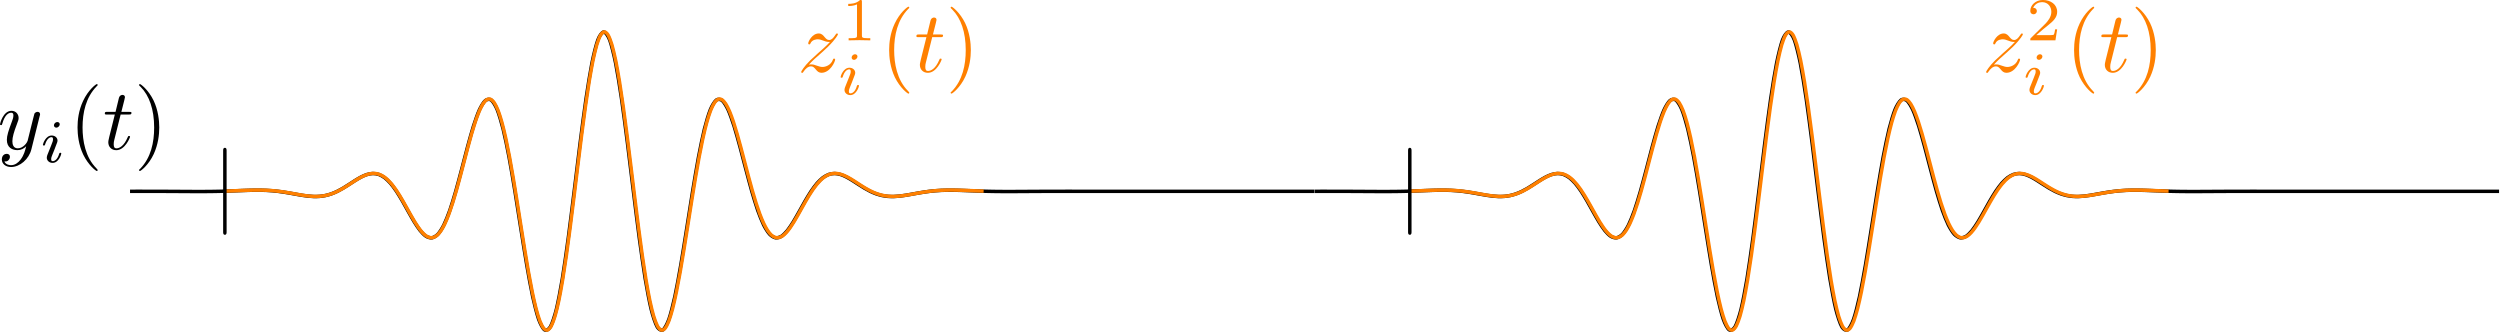 <?xml version="1.0" encoding="UTF-8" standalone="no"?>
<!-- Created with Inkscape (http://www.inkscape.org/) -->

<svg
   version="1.1"
   id="svg1"
   width="382.16"
   height="50.761"
   viewBox="0 0 382.16 50.761"
   sodipodi:docname="Signal_model_3.svg"
   inkscape:version="1.3.2 (091e20e, 2023-11-25, custom)"
   xmlns:inkscape="http://www.inkscape.org/namespaces/inkscape"
   xmlns:sodipodi="http://sodipodi.sourceforge.net/DTD/sodipodi-0.dtd"
   xmlns="http://www.w3.org/2000/svg"
   xmlns:svg="http://www.w3.org/2000/svg">
  <sodipodi:namedview
     id="namedview1"
     pagecolor="#ffffff"
     bordercolor="#999999"
     borderopacity="1"
     inkscape:showpageshadow="0"
     inkscape:pageopacity="0"
     inkscape:pagecheckerboard="0"
     inkscape:deskcolor="#d1d1d1"
     inkscape:zoom="0.92108105"
     inkscape:cx="191.07982"
     inkscape:cy="25.513499"
     inkscape:window-width="1280"
     inkscape:window-height="649"
     inkscape:window-x="1907"
     inkscape:window-y="1192"
     inkscape:window-maximized="1"
     inkscape:current-layer="svg1" />
  <defs
     id="defs1">
    <clipPath
       clipPathUnits="userSpaceOnUse"
       id="clipPath33">
      <path
         d="M 0,0 H 298.875 V 40.207 H 0 Z"
         transform="translate(2.4999999e-6)"
         id="path33" />
    </clipPath>
    <clipPath
       clipPathUnits="userSpaceOnUse"
       id="clipPath35">
      <path
         d="M 0,0 H 298.875 V 40.207 H 0 Z"
         transform="translate(2.4999999e-6)"
         id="path35" />
    </clipPath>
    <clipPath
       clipPathUnits="userSpaceOnUse"
       id="clipPath37">
      <path
         d="M 0,0 H 298.875 V 40.207 H 0 Z"
         transform="translate(2.4999999e-6)"
         id="path37" />
    </clipPath>
    <clipPath
       clipPathUnits="userSpaceOnUse"
       id="clipPath39">
      <path
         d="M 0,0 H 298.875 V 40.207 H 0 Z"
         transform="translate(2.4999999e-6)"
         id="path39" />
    </clipPath>
    <clipPath
       clipPathUnits="userSpaceOnUse"
       id="clipPath46">
      <path
         d="M 0,0 H 298.875 V 40.207 H 0 Z"
         transform="matrix(1,0,0,-1,-103.671,31.966)"
         id="path46" />
    </clipPath>
    <clipPath
       clipPathUnits="userSpaceOnUse"
       id="clipPath53">
      <path
         d="M 0,0 H 298.875 V 40.207 H 0 Z"
         transform="matrix(1,0,0,-1,-239.522,31.966)"
         id="path53" />
    </clipPath>
    <clipPath
       clipPathUnits="userSpaceOnUse"
       id="clipPath59">
      <path
         d="M 0,0 H 298.875 V 40.207 H 0 Z"
         transform="matrix(1,0,0,-1,-11.962,23.095)"
         id="path59" />
    </clipPath>
    <clipPath
       clipPathUnits="userSpaceOnUse"
       id="clipPath61">
      <path
         d="M 0,0 H 298.875 V 40.207 H 0 Z"
         transform="matrix(1,0,0,-1,-36.655,15.785)"
         id="path61" />
    </clipPath>
    <clipPath
       clipPathUnits="userSpaceOnUse"
       id="clipPath63">
      <path
         d="M 0,0 H 298.875 V 40.207 H 0 Z"
         transform="matrix(1,0,0,-1,-172.505,15.785)"
         id="path63" />
    </clipPath>
  </defs>
  <g
     id="g31"
     transform="translate(-889.546,-2.8160803e-4)">
    <path
       id="path32"
       d="m 27.17,18.278 c 0,0 0.491,3.5e-4 0.679,4.3e-4 0.188,7e-5 0.491,1.7e-4 0.679,1.7e-4 0.189,0 0.491,-1.3e-4 0.679,-2.8e-4 0.188,-1.5e-4 0.491,-5.5e-4 0.679,-9e-4 0.188,-3.5e-4 0.491,-0.001 0.679,-0.002 0.188,-5.8e-4 0.491,-0.002 0.679,-0.003 0.189,-8.2e-4 0.491,-0.002 0.679,-0.003 0.188,-0.001 0.491,-0.003 0.679,-0.004 0.189,-0.001 0.491,-0.003 0.679,-0.004 0.189,-0.001 0.491,-0.003 0.679,-0.004 0.188,-9.6e-4 0.491,-0.002 0.679,-0.003 0.189,-4.9e-4 0.491,-9.4e-4 0.679,-6.7e-4 0.188,2.7e-4 0.491,0.001 0.679,0.003 0.188,0.001 0.491,0.004 0.679,0.007 0.188,0.003 0.491,0.008 0.679,0.012 0.188,0.004 0.491,0.012 0.679,0.018 0.188,0.006 0.491,0.016 0.679,0.023 0.188,0.007 0.491,0.019 0.679,0.026 0.188,0.007 0.491,0.02 0.679,0.026 0.188,0.007 0.491,0.018 0.679,0.023 0.188,0.005 0.491,0.012 0.679,0.014 0.188,0.002 0.491,0.003 0.679,3.5e-4 0.188,-0.003 0.491,-0.01 0.679,-0.019 0.188,-0.009 0.491,-0.027 0.679,-0.043 0.188,-0.015 0.491,-0.046 0.679,-0.069 0.188,-0.023 0.491,-0.065 0.679,-0.094 0.188,-0.029 0.491,-0.08 0.679,-0.113 0.188,-0.033 0.491,-0.09 0.679,-0.123 0.189,-0.034 0.491,-0.089 0.679,-0.118 0.188,-0.03 0.491,-0.075 0.679,-0.095 0.188,-0.02 0.491,-0.046 0.679,-0.051 0.188,-0.005 0.491,-8.1e-4 0.679,0.015 0.188,0.016 0.491,0.058 0.679,0.098 0.188,0.04 0.491,0.126 0.679,0.193 0.188,0.067 0.491,0.197 0.679,0.288 0.188,0.091 0.491,0.26 0.679,0.371 0.188,0.111 0.491,0.306 0.679,0.427 0.188,0.12 0.491,0.324 0.679,0.44 0.188,0.116 0.491,0.302 0.679,0.397 0.188,0.096 0.491,0.235 0.679,0.292 0.188,0.057 0.491,0.118 0.679,0.119 0.188,0.002 0.491,-0.039 0.679,-0.106 0.188,-0.067 0.491,-0.231 0.679,-0.374 0.188,-0.143 0.491,-0.436 0.679,-0.654 0.188,-0.217 0.491,-0.632 0.679,-0.913 0.188,-0.281 0.491,-0.789 0.679,-1.111 0.188,-0.322 0.491,-0.88 0.679,-1.212 0.188,-0.332 0.491,-0.878 0.679,-1.18 0.188,-0.302 0.491,-0.767 0.679,-0.996 0.188,-0.229 0.491,-0.541 0.679,-0.656 0.189,-0.115 0.491,-0.206 0.679,-0.172 0.188,0.034 0.491,0.213 0.679,0.417 0.188,0.204 0.491,0.678 0.679,1.056 0.188,0.378 0.491,1.136 0.679,1.671 0.188,0.535 0.491,1.532 0.679,2.183 0.189,0.651 0.491,1.804 0.679,2.512 0.188,0.708 0.491,1.903 0.679,2.593 0.188,0.69 0.491,1.793 0.679,2.382 0.189,0.589 0.491,1.456 0.679,1.862 0.189,0.406 0.491,0.909 0.679,1.064 0.188,0.155 0.491,0.194 0.679,0.05 0.189,-0.144 0.491,-0.629 0.679,-1.088 0.188,-0.459 0.491,-1.466 0.679,-2.22 0.189,-0.754 0.491,-2.223 0.679,-3.215 0.188,-0.993 0.491,-2.799 0.679,-3.94 0.188,-1.142 0.491,-3.112 0.679,-4.288 0.188,-1.175 0.491,-3.103 0.679,-4.184 0.188,-1.081 0.491,-2.747 0.679,-3.606 0.188,-0.859 0.491,-2.059 0.679,-2.587 0.188,-0.528 0.491,-1.099 0.679,-1.217 0.188,-0.118 0.491,0.04 0.679,0.369 0.188,0.328 0.491,1.237 0.679,1.997 0.188,0.761 0.491,2.356 0.679,3.486 0.188,1.13 0.491,3.268 0.679,4.659 0.188,1.391 0.491,3.858 0.679,5.37 0.188,1.511 0.491,4.051 0.679,5.523 0.189,1.472 0.491,3.813 0.679,5.086 0.188,1.274 0.491,3.159 0.679,4.095 0.189,0.937 0.491,2.161 0.679,2.657 0.188,0.496 0.491,0.915 0.679,0.915 0.189,0 0.491,-0.419 0.679,-0.915 0.189,-0.496 0.491,-1.72 0.679,-2.657 0.188,-0.937 0.491,-2.821 0.679,-4.095 0.188,-1.274 0.491,-3.614 0.679,-5.086 0.188,-1.472 0.491,-4.011 0.679,-5.523 0.188,-1.511 0.491,-3.978 0.679,-5.37 0.188,-1.391 0.491,-3.529 0.679,-4.659 0.188,-1.13 0.491,-2.725 0.679,-3.486 0.188,-0.761 0.491,-1.669 0.679,-1.997 0.188,-0.328 0.491,-0.486 0.679,-0.369 0.188,0.118 0.491,0.689 0.679,1.217 0.188,0.528 0.491,1.727 0.679,2.587 0.188,0.859 0.491,2.525 0.679,3.606 0.188,1.081 0.491,3.009 0.679,4.184 0.188,1.175 0.491,3.146 0.679,4.288 0.188,1.142 0.491,2.947 0.679,3.94 0.188,0.993 0.491,2.461 0.679,3.215 0.188,0.754 0.491,1.761 0.679,2.22 0.189,0.459 0.491,0.944 0.679,1.088 0.188,0.144 0.491,0.104 0.679,-0.05 0.188,-0.155 0.491,-0.658 0.679,-1.064 0.188,-0.406 0.491,-1.273 0.679,-1.862 0.188,-0.589 0.491,-1.691 0.679,-2.382 0.189,-0.69 0.491,-1.885 0.679,-2.593 0.188,-0.708 0.491,-1.861 0.679,-2.512 0.188,-0.651 0.491,-1.648 0.679,-2.183 0.189,-0.535 0.491,-1.293 0.679,-1.671 0.188,-0.378 0.491,-0.851 0.679,-1.056 0.188,-0.204 0.491,-0.383 0.679,-0.417 0.188,-0.034 0.491,0.057 0.679,0.172 0.188,0.115 0.491,0.427 0.679,0.656 0.189,0.229 0.491,0.694 0.679,0.996 0.188,0.302 0.491,0.849 0.679,1.18 0.188,0.332 0.491,0.89 0.679,1.212 0.188,0.322 0.491,0.83 0.679,1.111 0.188,0.281 0.491,0.695 0.679,0.913 0.188,0.217 0.491,0.511 0.679,0.654 0.188,0.143 0.491,0.307 0.679,0.374 0.188,0.067 0.491,0.108 0.679,0.106 0.189,-0.002 0.491,-0.062 0.679,-0.119 0.188,-0.057 0.491,-0.196 0.679,-0.292 0.188,-0.096 0.491,-0.281 0.679,-0.397 0.188,-0.116 0.491,-0.319 0.679,-0.44 0.188,-0.12 0.491,-0.316 0.679,-0.427 0.188,-0.111 0.491,-0.28 0.679,-0.371 0.188,-0.091 0.491,-0.221 0.679,-0.288 0.188,-0.067 0.491,-0.152 0.679,-0.193 0.188,-0.04 0.491,-0.083 0.679,-0.098 0.189,-0.016 0.491,-0.02 0.679,-0.015 0.189,0.005 0.491,0.03 0.679,0.051 0.188,0.02 0.491,0.065 0.679,0.095 0.189,0.03 0.491,0.085 0.679,0.118 0.188,0.034 0.491,0.09 0.679,0.123 0.189,0.033 0.491,0.085 0.679,0.113 0.188,0.029 0.491,0.071 0.679,0.094 0.188,0.022 0.491,0.053 0.679,0.069 0.188,0.015 0.491,0.034 0.679,0.043 0.188,0.009 0.491,0.016 0.679,0.019 0.188,0.003 0.491,0.002 0.679,-3.5e-4 0.188,-0.002 0.491,-0.009 0.679,-0.014 0.188,-0.005 0.491,-0.016 0.679,-0.023 0.188,-0.007 0.491,-0.019 0.679,-0.026 0.188,-0.007 0.491,-0.019 0.679,-0.026 0.188,-0.007 0.491,-0.017 0.679,-0.023 0.188,-0.006 0.491,-0.014 0.679,-0.018 0.188,-0.004 0.491,-0.01 0.679,-0.012 0.188,-0.003 0.491,-0.006 0.679,-0.007 0.188,-0.001 0.491,-0.002 0.679,-0.003 0.189,-2.7e-4 0.491,1.8e-4 0.679,6.7e-4 0.188,4.9e-4 0.491,0.002 0.679,0.003 0.189,9.6e-4 0.491,0.003 0.679,0.004 0.189,0.001 0.491,0.003 0.679,0.004 0.188,0.001 0.491,0.003 0.679,0.004 0.188,10e-4 0.491,0.003 0.679,0.003 0.189,8.2e-4 0.491,0.002 0.679,0.003 0.188,5.6e-4 0.491,0.001 0.679,0.002 0.188,3.5e-4 0.491,7.5e-4 0.679,9e-4 0.188,1.5e-4 0.491,2.8e-4 0.679,2.8e-4 0.188,0 0.491,-10e-5 0.679,-1.7e-4 0.189,-8e-5 0.491,-3.1e-4 0.679,-4.3e-4 0.188,-1.2e-4 0.491,-4.1e-4 0.679,-5.5e-4 0.188,-1.4e-4 0.491,-4.1e-4 0.679,-5.5e-4 0.188,-1.4e-4 0.491,-3.8e-4 0.679,-5e-4 0.188,-1.2e-4 0.491,-3.1e-4 0.679,-3.8e-4 0.188,-8e-5 0.491,-2e-4 0.679,-2.6e-4 0.188,-6e-5 0.491,-1.5e-4 0.679,-1.9e-4 0.188,-3e-5 0.491,-7e-5 0.679,-7e-5 0.188,0 0.491,-3e-5 0.679,-3e-5 0.188,0 0.491,3e-5 0.679,3e-5 0.188,0 0.491,4e-5 0.679,4e-5 0.188,0 0.491,5e-5 0.679,5e-5 0.188,0 0.491,6e-5 0.679,6e-5 0.188,0 0.491,5e-5 0.679,5e-5 0.188,0 0.491,3e-5 0.679,3e-5 0.188,0 0.491,3e-5 0.679,3e-5 0.188,0 0.491,0 0.679,0 0.188,0 0.491,10e-6 0.679,10e-6 0.188,0 0.491,0 0.679,0 0.188,0 0.491,0 0.679,0 0.189,0 0.491,-10e-6 0.679,-10e-6 0.188,0 0.491,0 0.679,0 0.189,0 0.491,0 0.679,0 0.188,0 0.491,0 0.679,0 0.188,0 0.491,0 0.679,0 0.188,0 0.491,0 0.679,0 0.188,0 0.491,0 0.679,0 0.188,0 0.491,0 0.679,0 0.188,0 0.491,0 0.679,0 0.188,0 0.491,0 0.679,0 0.188,0 0.491,0 0.679,0 0.188,0 0.491,0 0.679,0 0.188,0 0.491,0 0.679,0 0.188,0 0.491,0 0.679,0 0.188,0 0.491,0 0.679,0 0.188,0 0.491,0 0.679,0 0.188,0 0.491,0 0.679,0 0.189,0 0.491,0 0.679,0 0.188,0 0.491,0 0.679,0 0.189,0 0.491,0 0.679,0 0.188,0 0.679,0 0.679,0"
       style="fill:none;stroke:#000000;stroke-width:0.399;stroke-linecap:butt;stroke-linejoin:miter;stroke-miterlimit:10;stroke-dasharray:none;stroke-opacity:1"
       transform="matrix(1.333,0,0,-1.333,873.205,53.609)"
       clip-path="url(#clipPath33)" />
    <path
       id="path34"
       d="m 163.023,18.278 c 0,0 0.491,3.5e-4 0.679,4.3e-4 0.189,7e-5 0.491,1.7e-4 0.679,1.7e-4 0.188,0 0.491,-1.3e-4 0.679,-2.8e-4 0.188,-1.5e-4 0.491,-5.5e-4 0.679,-9e-4 0.188,-3.5e-4 0.491,-0.001 0.679,-0.002 0.188,-5.8e-4 0.491,-0.002 0.679,-0.003 0.188,-8.2e-4 0.491,-0.002 0.679,-0.003 0.189,-0.001 0.491,-0.003 0.679,-0.004 0.188,-0.001 0.491,-0.003 0.679,-0.004 0.188,-0.001 0.491,-0.003 0.679,-0.004 0.188,-9.6e-4 0.491,-0.002 0.679,-0.003 0.188,-4.9e-4 0.491,-9.4e-4 0.679,-6.7e-4 0.188,2.7e-4 0.491,0.001 0.679,0.003 0.188,0.001 0.491,0.004 0.679,0.007 0.188,0.003 0.491,0.008 0.679,0.012 0.188,0.004 0.491,0.012 0.679,0.018 0.188,0.006 0.491,0.016 0.679,0.023 0.188,0.007 0.491,0.019 0.679,0.026 0.188,0.007 0.491,0.02 0.679,0.026 0.188,0.007 0.491,0.018 0.679,0.023 0.188,0.005 0.491,0.012 0.679,0.014 0.188,0.002 0.491,0.003 0.679,3.5e-4 0.188,-0.003 0.491,-0.01 0.679,-0.019 0.188,-0.009 0.491,-0.027 0.679,-0.043 0.188,-0.015 0.491,-0.046 0.679,-0.069 0.188,-0.023 0.491,-0.065 0.679,-0.094 0.188,-0.029 0.491,-0.08 0.679,-0.113 0.188,-0.033 0.491,-0.09 0.679,-0.123 0.188,-0.034 0.491,-0.089 0.679,-0.118 0.188,-0.03 0.491,-0.075 0.679,-0.095 0.188,-0.02 0.491,-0.046 0.679,-0.051 0.188,-0.005 0.491,-8.1e-4 0.679,0.015 0.188,0.016 0.491,0.058 0.679,0.098 0.188,0.04 0.491,0.126 0.679,0.193 0.188,0.067 0.491,0.197 0.679,0.288 0.188,0.091 0.491,0.26 0.679,0.371 0.188,0.111 0.491,0.306 0.679,0.427 0.188,0.12 0.491,0.324 0.679,0.44 0.188,0.116 0.491,0.302 0.679,0.397 0.188,0.096 0.491,0.235 0.679,0.292 0.188,0.057 0.491,0.118 0.679,0.119 0.188,0.002 0.491,-0.039 0.679,-0.106 0.188,-0.067 0.491,-0.231 0.679,-0.374 0.188,-0.143 0.491,-0.436 0.679,-0.654 0.189,-0.217 0.491,-0.632 0.679,-0.913 0.188,-0.281 0.491,-0.789 0.679,-1.111 0.188,-0.322 0.491,-0.88 0.679,-1.212 0.188,-0.332 0.491,-0.878 0.679,-1.18 0.189,-0.302 0.491,-0.767 0.679,-0.996 0.188,-0.229 0.491,-0.541 0.679,-0.656 0.189,-0.115 0.491,-0.206 0.679,-0.172 0.189,0.034 0.491,0.213 0.679,0.417 0.188,0.204 0.491,0.678 0.679,1.056 0.189,0.378 0.491,1.136 0.679,1.671 0.188,0.535 0.491,1.532 0.679,2.183 0.188,0.651 0.491,1.804 0.679,2.512 0.188,0.708 0.491,1.903 0.679,2.593 0.188,0.69 0.491,1.793 0.679,2.382 0.188,0.589 0.491,1.456 0.679,1.862 0.188,0.406 0.491,0.909 0.679,1.064 0.188,0.155 0.491,0.194 0.679,0.05 0.188,-0.144 0.491,-0.629 0.679,-1.088 0.188,-0.459 0.491,-1.466 0.679,-2.22 0.188,-0.754 0.491,-2.223 0.679,-3.215 0.188,-0.993 0.491,-2.799 0.679,-3.94 0.188,-1.142 0.491,-3.112 0.679,-4.288 0.188,-1.175 0.491,-3.103 0.679,-4.184 0.188,-1.081 0.491,-2.747 0.679,-3.606 0.188,-0.859 0.491,-2.059 0.679,-2.587 0.188,-0.528 0.491,-1.099 0.679,-1.217 0.189,-0.118 0.491,0.04 0.679,0.369 0.188,0.328 0.491,1.237 0.679,1.997 0.188,0.761 0.491,2.356 0.679,3.486 0.188,1.13 0.491,3.268 0.679,4.659 0.188,1.391 0.491,3.858 0.679,5.37 0.188,1.511 0.491,4.051 0.679,5.523 0.188,1.472 0.491,3.813 0.679,5.086 0.188,1.274 0.491,3.159 0.679,4.095 0.188,0.937 0.491,2.161 0.679,2.657 0.188,0.496 0.491,0.915 0.679,0.915 0.188,0 0.491,-0.419 0.679,-0.915 0.188,-0.496 0.491,-1.72 0.679,-2.657 0.188,-0.937 0.491,-2.821 0.679,-4.095 0.189,-1.274 0.491,-3.614 0.679,-5.086 0.188,-1.472 0.491,-4.011 0.679,-5.523 0.188,-1.511 0.491,-3.978 0.679,-5.37 0.188,-1.391 0.491,-3.529 0.679,-4.659 0.188,-1.13 0.491,-2.725 0.679,-3.486 0.188,-0.761 0.491,-1.669 0.679,-1.997 0.188,-0.328 0.491,-0.486 0.679,-0.369 0.188,0.118 0.491,0.689 0.679,1.217 0.188,0.528 0.491,1.727 0.679,2.587 0.189,0.859 0.491,2.525 0.679,3.606 0.188,1.081 0.491,3.009 0.679,4.184 0.188,1.175 0.491,3.146 0.679,4.288 0.188,1.142 0.491,2.947 0.679,3.94 0.188,0.993 0.491,2.461 0.679,3.215 0.189,0.754 0.491,1.761 0.679,2.22 0.188,0.459 0.491,0.944 0.679,1.088 0.189,0.144 0.491,0.104 0.679,-0.05 0.189,-0.155 0.491,-0.658 0.679,-1.064 0.189,-0.406 0.491,-1.273 0.679,-1.862 0.188,-0.589 0.491,-1.691 0.679,-2.382 0.189,-0.69 0.491,-1.885 0.679,-2.593 0.188,-0.708 0.491,-1.861 0.679,-2.512 0.188,-0.651 0.491,-1.648 0.679,-2.183 0.188,-0.535 0.491,-1.293 0.679,-1.671 0.188,-0.378 0.491,-0.851 0.679,-1.056 0.189,-0.204 0.491,-0.383 0.679,-0.417 0.188,-0.034 0.491,0.057 0.679,0.172 0.188,0.115 0.491,0.427 0.679,0.656 0.188,0.229 0.491,0.694 0.679,0.996 0.188,0.302 0.491,0.849 0.679,1.18 0.188,0.332 0.491,0.89 0.679,1.212 0.188,0.322 0.491,0.83 0.679,1.111 0.188,0.281 0.491,0.695 0.679,0.913 0.188,0.217 0.491,0.511 0.679,0.654 0.188,0.143 0.491,0.307 0.679,0.374 0.189,0.067 0.491,0.108 0.679,0.106 0.188,-0.002 0.491,-0.062 0.679,-0.119 0.189,-0.057 0.491,-0.196 0.679,-0.292 0.188,-0.096 0.491,-0.281 0.679,-0.397 0.189,-0.116 0.491,-0.319 0.679,-0.44 0.188,-0.12 0.491,-0.316 0.679,-0.427 0.188,-0.111 0.491,-0.28 0.679,-0.371 0.188,-0.091 0.491,-0.221 0.679,-0.288 0.188,-0.067 0.491,-0.152 0.679,-0.193 0.188,-0.04 0.491,-0.083 0.679,-0.098 0.188,-0.016 0.491,-0.02 0.679,-0.015 0.188,0.005 0.491,0.03 0.679,0.051 0.188,0.02 0.491,0.065 0.679,0.095 0.188,0.03 0.491,0.085 0.679,0.118 0.188,0.034 0.491,0.09 0.679,0.123 0.188,0.033 0.491,0.085 0.679,0.113 0.188,0.029 0.491,0.071 0.679,0.094 0.188,0.022 0.491,0.053 0.679,0.069 0.188,0.015 0.491,0.034 0.679,0.043 0.188,0.009 0.491,0.016 0.679,0.019 0.188,0.003 0.491,0.002 0.679,-3.5e-4 0.188,-0.002 0.491,-0.009 0.679,-0.014 0.189,-0.005 0.491,-0.016 0.679,-0.023 0.188,-0.007 0.491,-0.019 0.679,-0.026 0.188,-0.007 0.491,-0.019 0.679,-0.026 0.188,-0.007 0.491,-0.017 0.679,-0.023 0.188,-0.006 0.491,-0.014 0.679,-0.018 0.189,-0.004 0.491,-0.01 0.679,-0.012 0.188,-0.003 0.491,-0.006 0.679,-0.007 0.188,-0.001 0.491,-0.002 0.679,-0.003 0.189,-2.7e-4 0.491,1.8e-4 0.679,6.7e-4 0.188,4.9e-4 0.491,0.002 0.679,0.003 0.188,9.6e-4 0.491,0.003 0.679,0.004 0.189,0.001 0.491,0.003 0.679,0.004 0.188,0.001 0.491,0.003 0.679,0.004 0.189,10e-4 0.491,0.003 0.679,0.003 0.188,8.2e-4 0.491,0.002 0.679,0.003 0.188,5.6e-4 0.491,0.001 0.679,0.002 0.188,3.5e-4 0.491,7.5e-4 0.679,9e-4 0.188,1.5e-4 0.491,2.8e-4 0.679,2.8e-4 0.188,0 0.491,-10e-5 0.679,-1.7e-4 0.188,-8e-5 0.491,-3.1e-4 0.679,-4.3e-4 0.188,-1.2e-4 0.491,-4.1e-4 0.679,-5.5e-4 0.189,-1.4e-4 0.491,-4.1e-4 0.679,-5.5e-4 0.188,-1.4e-4 0.491,-3.8e-4 0.679,-5e-4 0.188,-1.2e-4 0.491,-3.1e-4 0.679,-3.8e-4 0.188,-8e-5 0.491,-2e-4 0.679,-2.6e-4 0.188,-6e-5 0.491,-1.5e-4 0.679,-1.9e-4 0.188,-3e-5 0.491,-7e-5 0.679,-7e-5 0.188,0 0.491,-3e-5 0.679,-3e-5 0.189,0 0.491,3e-5 0.679,3e-5 0.188,0 0.491,4e-5 0.679,4e-5 0.189,0 0.491,5e-5 0.679,5e-5 0.189,0 0.491,6e-5 0.679,6e-5 0.188,0 0.491,5e-5 0.679,5e-5 0.189,0 0.491,3e-5 0.679,3e-5 0.188,0 0.491,3e-5 0.679,3e-5 0.188,0 0.491,0 0.679,0 0.188,0 0.491,10e-6 0.679,10e-6 0.188,0 0.491,0 0.679,0 0.188,0 0.491,0 0.679,0 0.188,0 0.491,-10e-6 0.679,-10e-6 0.188,0 0.491,0 0.679,0 0.188,0 0.491,0 0.679,0 0.188,0 0.491,0 0.679,0 0.188,0 0.491,0 0.679,0 0.188,0 0.491,0 0.679,0 0.188,0 0.491,0 0.679,0 0.188,0 0.491,0 0.679,0 0.188,0 0.491,0 0.679,0 0.189,0 0.491,0 0.679,0 0.188,0 0.491,0 0.679,0 0.189,0 0.491,0 0.679,0 0.188,0 0.491,0 0.679,0 0.188,0 0.491,0 0.679,0 0.189,0 0.491,0 0.679,0 0.188,0 0.491,0 0.679,0 0.188,0 0.491,0 0.679,0 0.189,0 0.491,0 0.679,0 0.188,0 0.491,0 0.679,0 0.188,0 0.491,0 0.679,0 0.188,0 0.679,0 0.679,0"
       style="fill:none;stroke:#000000;stroke-width:0.399;stroke-linecap:butt;stroke-linejoin:miter;stroke-miterlimit:10;stroke-dasharray:none;stroke-opacity:1"
       transform="matrix(1.333,0,0,-1.333,873.205,53.609)"
       clip-path="url(#clipPath35)" />
    <g
       id="g39"
       aria-label="z&#10;1&#10;i&#10;(t)"
       transform="matrix(1.333,0,0,1.333,1011.433,10.988)"
       clip-path="url(#clipPath46)"
       style="display:inline"
       inkscape:label="z1">
      <path
         id="path40"
         d="M 1.324,-0.832 C 1.863,-1.406 2.156,-1.652 2.508,-1.957 c 0,-0.012 0.621,-0.539 0.984,-0.902 0.938,-0.926 1.16,-1.406 1.16,-1.441 0,-0.105 -0.094,-0.105 -0.105,-0.105 -0.07,0 -0.105,0.023 -0.152,0.117 -0.305,0.469 -0.504,0.633 -0.75,0.633 -0.234,0 -0.352,-0.152 -0.504,-0.316 -0.188,-0.234 -0.363,-0.434 -0.691,-0.434 -0.75,0 -1.207,0.926 -1.207,1.137 0,0.047 0.035,0.117 0.117,0.117 0.094,0 0.117,-0.059 0.141,-0.117 0.188,-0.457 0.762,-0.469 0.844,-0.469 0.211,0 0.398,0.07 0.621,0.152 0.398,0.152 0.516,0.152 0.773,0.152 -0.363,0.422 -1.195,1.137 -1.383,1.301 l -0.902,0.832 c -0.68,0.668 -1.02,1.242 -1.02,1.312 0,0.094 0.094,0.094 0.117,0.094 0.082,0 0.094,-0.012 0.152,-0.129 0.234,-0.34 0.527,-0.609 0.855,-0.609 0.223,0 0.328,0.082 0.574,0.375 0.164,0.211 0.352,0.363 0.633,0.363 0.984,0 1.57,-1.266 1.57,-1.535 0,-0.047 -0.047,-0.094 -0.117,-0.094 -0.094,0 -0.117,0.059 -0.141,0.129 -0.234,0.645 -0.867,0.832 -1.195,0.832 -0.199,0 -0.387,-0.059 -0.586,-0.129 -0.34,-0.129 -0.492,-0.164 -0.703,-0.164 -0.023,0 -0.176,0 -0.27,0.023 z m 0,0"
         style="fill:#ff8000;fill-opacity:1;fill-rule:nonzero;stroke:none" />
      <path
         id="path41"
         d="m 7.403,-8.045 c 0,-0.188 -0.012,-0.199 -0.211,-0.199 C 6.747,-7.81 6.114,-7.799 5.833,-7.799 v 0.246 c 0.164,0 0.621,0 1.008,-0.188 v 3.551 c 0,0.234 0,0.328 -0.691,0.328 H 5.88 v 0.246 c 0.129,-0.012 0.984,-0.023 1.242,-0.023 0.211,0 1.09,0.012 1.242,0.023 V -3.861 H 8.106 c -0.703,0 -0.703,-0.094 -0.703,-0.328 z m 0,0"
         style="fill:#ff8000;fill-opacity:1;fill-rule:nonzero;stroke:none" />
      <path
         id="path42"
         d="m 6.893,-1.766 c 0,-0.105 -0.082,-0.258 -0.281,-0.258 -0.188,0 -0.387,0.176 -0.387,0.375 0,0.117 0.082,0.27 0.27,0.27 0.211,0 0.398,-0.199 0.398,-0.387 z M 5.464,1.773 c -0.023,0.094 -0.059,0.176 -0.059,0.293 0,0.328 0.281,0.598 0.668,0.598 0.691,0 0.996,-0.961 0.996,-1.066 0,-0.094 -0.082,-0.094 -0.105,-0.094 -0.105,0 -0.105,0.047 -0.141,0.117 -0.152,0.562 -0.457,0.844 -0.738,0.844 -0.141,0 -0.176,-0.082 -0.176,-0.246 0,-0.152 0.059,-0.293 0.117,-0.445 0.07,-0.188 0.141,-0.375 0.223,-0.551 0.059,-0.164 0.316,-0.809 0.34,-0.891 0.023,-0.07 0.047,-0.152 0.047,-0.223 0,-0.328 -0.281,-0.586 -0.668,-0.586 -0.691,0 -1.008,0.949 -1.008,1.066 0,0.082 0.094,0.082 0.117,0.082 0.094,0 0.105,-0.035 0.129,-0.105 0.176,-0.598 0.48,-0.855 0.738,-0.855 0.117,0 0.176,0.059 0.176,0.246 0,0.164 -0.035,0.27 -0.211,0.703 z m 0,0"
         style="fill:#ff8000;fill-opacity:1;fill-rule:nonzero;stroke:none" />
      <path
         id="path43"
         d="m 12.835,2.391 c 0,-0.035 0,-0.047 -0.164,-0.223 -1.242,-1.254 -1.57,-3.129 -1.57,-4.664 0,-1.723 0.387,-3.457 1.605,-4.711 0.129,-0.117 0.129,-0.129 0.129,-0.164 0,-0.07 -0.035,-0.105 -0.094,-0.105 -0.105,0 -0.996,0.68 -1.582,1.945 -0.516,1.102 -0.633,2.203 -0.633,3.035 0,0.785 0.117,1.992 0.656,3.117 0.598,1.219 1.453,1.875 1.559,1.875 0.059,0 0.094,-0.035 0.094,-0.105 z m 0,0"
         style="fill:#ff8000;fill-opacity:1;fill-rule:nonzero;stroke:none" />
      <path
         id="path44"
         d="m 15.466,-3.984 h 0.938 c 0.199,0 0.305,0 0.305,-0.199 0,-0.105 -0.105,-0.105 -0.281,-0.105 h -0.879 c 0.363,-1.418 0.41,-1.617 0.41,-1.676 0,-0.176 -0.117,-0.27 -0.293,-0.27 -0.023,0 -0.305,0.012 -0.398,0.352 l -0.387,1.594 h -0.938 c -0.199,0 -0.293,0 -0.293,0.188 0,0.117 0.07,0.117 0.27,0.117 h 0.879 c -0.715,2.824 -0.75,3 -0.75,3.176 0,0.539 0.375,0.914 0.914,0.914 1.008,0 1.582,-1.453 1.582,-1.535 0,-0.094 -0.082,-0.094 -0.117,-0.094 -0.094,0 -0.105,0.023 -0.152,0.141 -0.434,1.031 -0.961,1.277 -1.301,1.277 -0.199,0 -0.305,-0.129 -0.305,-0.457 0,-0.246 0.023,-0.316 0.059,-0.48 z m 0,0"
         style="fill:#ff8000;fill-opacity:1;fill-rule:nonzero;stroke:none" />
      <path
         id="path45"
         d="m 19.895,-2.496 c 0,-0.773 -0.117,-1.98 -0.656,-3.105 -0.598,-1.219 -1.465,-1.875 -1.559,-1.875 -0.059,0 -0.105,0.047 -0.105,0.105 0,0.035 0,0.047 0.199,0.234 0.973,0.984 1.535,2.566 1.535,4.641 0,1.711 -0.363,3.457 -1.594,4.723 -0.141,0.117 -0.141,0.129 -0.141,0.164 0,0.059 0.047,0.105 0.105,0.105 0.094,0 0.996,-0.68 1.582,-1.945 0.504,-1.102 0.633,-2.203 0.633,-3.047 z m 0,0"
         style="fill:#ff8000;fill-opacity:1;fill-rule:nonzero;stroke:none" />
      <path
         id="path36"
         d="m 38.039,18.294 c 0,0 0.314,0.01 0.435,0.014 0.121,0.004 0.314,0.011 0.435,0.016 0.121,0.004 0.314,0.012 0.435,0.017 0.121,0.005 0.314,0.012 0.435,0.017 0.121,0.005 0.314,0.012 0.435,0.016 0.121,0.004 0.314,0.011 0.435,0.015 0.121,0.004 0.314,0.009 0.435,0.012 0.121,0.003 0.314,0.006 0.435,0.007 0.121,0.001 0.314,0.002 0.435,9.6e-4 0.121,-7.6e-4 0.314,-0.004 0.435,-0.006 0.121,-0.003 0.314,-0.01 0.435,-0.015 0.121,-0.006 0.314,-0.017 0.435,-0.025 0.121,-0.008 0.314,-0.024 0.435,-0.036 0.121,-0.011 0.314,-0.032 0.435,-0.046 0.121,-0.014 0.314,-0.04 0.435,-0.057 0.121,-0.017 0.314,-0.047 0.435,-0.066 0.121,-0.019 0.314,-0.052 0.435,-0.073 0.121,-0.021 0.314,-0.056 0.435,-0.078 0.121,-0.022 0.314,-0.058 0.435,-0.079 0.121,-0.022 0.314,-0.056 0.435,-0.076 0.121,-0.02 0.314,-0.051 0.435,-0.068 0.121,-0.017 0.314,-0.042 0.435,-0.055 0.121,-0.013 0.314,-0.03 0.435,-0.036 0.121,-0.007 0.314,-0.013 0.435,-0.012 0.121,8.8e-4 0.314,0.008 0.435,0.018 0.121,0.01 0.314,0.033 0.435,0.052 0.121,0.02 0.314,0.06 0.435,0.09 0.121,0.03 0.314,0.088 0.435,0.13 0.121,0.041 0.314,0.117 0.435,0.169 0.121,0.052 0.314,0.145 0.435,0.206 0.121,0.062 0.314,0.169 0.435,0.239 0.121,0.07 0.314,0.189 0.435,0.264 0.121,0.075 0.314,0.202 0.435,0.28 0.121,0.078 0.314,0.206 0.435,0.283 0.121,0.077 0.314,0.2 0.435,0.271 0.121,0.071 0.314,0.183 0.435,0.244 0.121,0.061 0.314,0.152 0.435,0.199 0.121,0.047 0.314,0.111 0.435,0.138 0.121,0.027 0.314,0.056 0.435,0.06 0.121,0.004 0.314,-0.009 0.435,-0.032 0.121,-0.024 0.314,-0.084 0.435,-0.137 0.121,-0.054 0.314,-0.164 0.435,-0.25 0.121,-0.085 0.314,-0.248 0.435,-0.365 0.121,-0.117 0.314,-0.331 0.435,-0.478 0.121,-0.147 0.314,-0.408 0.435,-0.582 0.121,-0.174 0.314,-0.475 0.435,-0.67 0.121,-0.195 0.314,-0.527 0.435,-0.736 0.121,-0.21 0.314,-0.559 0.435,-0.775 0.121,-0.215 0.314,-0.567 0.435,-0.778 0.121,-0.211 0.314,-0.548 0.435,-0.745 0.121,-0.196 0.314,-0.499 0.435,-0.669 0.121,-0.169 0.314,-0.421 0.435,-0.552 0.121,-0.131 0.314,-0.312 0.435,-0.394 0.121,-0.082 0.314,-0.176 0.435,-0.2 0.121,-0.024 0.314,-0.016 0.435,0.026 0.121,0.042 0.314,0.161 0.435,0.274 0.121,0.112 0.314,0.35 0.435,0.535 0.121,0.185 0.314,0.542 0.435,0.798 0.121,0.256 0.314,0.727 0.435,1.049 0.121,0.322 0.314,0.894 0.435,1.273 0.121,0.379 0.314,1.035 0.435,1.458 0.121,0.423 0.314,1.14 0.435,1.591 0.121,0.451 0.314,1.2 0.435,1.661 0.121,0.46 0.314,1.209 0.435,1.657 0.121,0.449 0.314,1.161 0.435,1.576 0.121,0.415 0.314,1.054 0.435,1.413 0.121,0.358 0.314,0.89 0.435,1.171 0.121,0.281 0.314,0.671 0.435,0.856 0.121,0.185 0.314,0.404 0.435,0.477 0.121,0.073 0.314,0.097 0.435,0.047 0.121,-0.051 0.314,-0.233 0.435,-0.414 0.121,-0.181 0.314,-0.577 0.435,-0.887 0.121,-0.311 0.314,-0.917 0.435,-1.352 0.121,-0.435 0.314,-1.238 0.435,-1.785 0.121,-0.547 0.314,-1.519 0.435,-2.16 0.121,-0.641 0.314,-1.749 0.435,-2.46 0.121,-0.711 0.314,-1.912 0.435,-2.664 0.121,-0.752 0.314,-1.997 0.435,-2.758 0.121,-0.762 0.314,-1.994 0.435,-2.731 0.121,-0.737 0.314,-1.903 0.435,-2.58 0.121,-0.678 0.314,-1.719 0.435,-2.304 0.121,-0.585 0.314,-1.451 0.435,-1.913 0.121,-0.462 0.314,-1.105 0.435,-1.418 0.121,-0.314 0.314,-0.696 0.435,-0.841 0.121,-0.145 0.314,-0.239 0.435,-0.203 0.121,0.037 0.314,0.244 0.435,0.466 0.121,0.222 0.314,0.732 0.435,1.136 0.121,0.404 0.314,1.204 0.435,1.777 0.121,0.573 0.314,1.634 0.435,2.355 0.121,0.721 0.314,2.003 0.435,2.845 0.121,0.842 0.314,2.294 0.435,3.221 0.121,0.927 0.314,2.488 0.435,3.462 0.121,0.973 0.314,2.576 0.435,3.553 0.121,0.977 0.314,2.553 0.435,3.491 0.121,0.939 0.314,2.416 0.435,3.274 0.121,0.858 0.314,2.171 0.435,2.909 0.121,0.738 0.314,1.827 0.435,2.413 0.121,0.586 0.314,1.402 0.435,1.808 0.121,0.406 0.314,0.911 0.435,1.118 0.121,0.207 0.314,0.376 0.435,0.376 0.121,2.8e-4 0.314,-0.168 0.435,-0.374 0.121,-0.207 0.314,-0.711 0.435,-1.116 0.121,-0.406 0.314,-1.222 0.435,-1.807 0.121,-0.585 0.314,-1.673 0.435,-2.411 0.121,-0.738 0.314,-2.05 0.435,-2.908 0.121,-0.858 0.314,-2.335 0.435,-3.273 0.121,-0.938 0.314,-2.513 0.435,-3.491 0.121,-0.977 0.314,-2.58 0.435,-3.553 0.121,-0.973 0.314,-2.535 0.435,-3.462 0.121,-0.927 0.314,-2.38 0.435,-3.222 0.121,-0.842 0.314,-2.125 0.435,-2.847 0.121,-0.722 0.314,-1.783 0.435,-2.357 0.121,-0.574 0.314,-1.373 0.435,-1.777 0.121,-0.404 0.314,-0.915 0.435,-1.138 0.121,-0.223 0.314,-0.431 0.435,-0.468 0.121,-0.037 0.314,0.057 0.435,0.201 0.121,0.144 0.314,0.525 0.435,0.838 0.121,0.313 0.314,0.955 0.435,1.417 0.121,0.462 0.314,1.327 0.435,1.912 0.121,0.585 0.314,1.627 0.435,2.304 0.121,0.678 0.314,1.842 0.435,2.579 0.121,0.737 0.314,1.97 0.435,2.732 0.121,0.762 0.314,2.006 0.435,2.758 0.121,0.752 0.314,1.953 0.435,2.664 0.121,0.711 0.314,1.82 0.435,2.461 0.121,0.641 0.314,1.614 0.435,2.161 0.121,0.548 0.314,1.35 0.435,1.785 0.121,0.435 0.314,1.042 0.435,1.353 0.121,0.311 0.314,0.709 0.435,0.891 0.121,0.181 0.314,0.364 0.435,0.415 0.121,0.051 0.314,0.026 0.435,-0.047 0.121,-0.073 0.314,-0.292 0.435,-0.476 0.121,-0.184 0.314,-0.572 0.435,-0.853 0.121,-0.281 0.314,-0.813 0.435,-1.172 0.121,-0.359 0.314,-0.998 0.435,-1.412 0.121,-0.414 0.314,-1.127 0.435,-1.575 0.121,-0.448 0.314,-1.196 0.435,-1.657 0.121,-0.46 0.314,-1.209 0.435,-1.66 0.121,-0.451 0.314,-1.168 0.435,-1.591 0.121,-0.423 0.314,-1.08 0.435,-1.459 0.121,-0.379 0.314,-0.951 0.435,-1.273 0.121,-0.322 0.314,-0.793 0.435,-1.049 0.121,-0.256 0.314,-0.613 0.435,-0.799 0.121,-0.185 0.314,-0.425 0.435,-0.537 0.121,-0.113 0.314,-0.233 0.435,-0.275 0.121,-0.042 0.314,-0.051 0.435,-0.027 0.121,0.024 0.314,0.117 0.435,0.2 0.121,0.083 0.314,0.264 0.435,0.395 0.121,0.131 0.314,0.382 0.435,0.552 0.121,0.169 0.314,0.472 0.435,0.669 0.121,0.196 0.314,0.533 0.435,0.744 0.121,0.211 0.314,0.563 0.435,0.778 0.121,0.215 0.314,0.564 0.435,0.774 0.121,0.21 0.314,0.542 0.435,0.737 0.121,0.195 0.314,0.497 0.435,0.67 0.121,0.174 0.314,0.435 0.435,0.582 0.121,0.147 0.314,0.362 0.435,0.479 0.121,0.117 0.314,0.28 0.435,0.365 0.121,0.085 0.314,0.196 0.435,0.25 0.121,0.054 0.314,0.114 0.435,0.138 0.121,0.024 0.314,0.036 0.435,0.032 0.121,-0.004 0.314,-0.032 0.435,-0.059 0.121,-0.027 0.314,-0.091 0.435,-0.138 0.121,-0.047 0.314,-0.137 0.435,-0.199 0.121,-0.061 0.314,-0.172 0.435,-0.244 0.121,-0.071 0.314,-0.195 0.435,-0.271 0.121,-0.077 0.314,-0.205 0.435,-0.283 0.121,-0.078 0.314,-0.204 0.435,-0.28 0.121,-0.075 0.314,-0.194 0.435,-0.264 0.121,-0.07 0.314,-0.177 0.435,-0.239 0.121,-0.062 0.314,-0.154 0.435,-0.206 0.121,-0.052 0.314,-0.128 0.435,-0.169 0.121,-0.041 0.314,-0.099 0.435,-0.13 0.121,-0.03 0.314,-0.07 0.435,-0.09 0.121,-0.02 0.314,-0.043 0.435,-0.052 0.121,-0.01 0.314,-0.017 0.435,-0.018 0.121,-9e-4 0.314,0.005 0.435,0.012 0.121,0.007 0.314,0.023 0.435,0.036 0.121,0.013 0.314,0.038 0.435,0.055 0.121,0.017 0.314,0.048 0.435,0.068 0.121,0.02 0.314,0.055 0.435,0.076 0.121,0.022 0.314,0.057 0.435,0.079 0.121,0.022 0.314,0.057 0.435,0.078 0.121,0.021 0.314,0.054 0.435,0.073 0.121,0.019 0.314,0.049 0.435,0.066 0.121,0.017 0.314,0.042 0.435,0.057 0.121,0.014 0.314,0.035 0.435,0.046 0.121,0.011 0.314,0.027 0.435,0.036 0.121,0.008 0.314,0.019 0.435,0.025 0.121,0.006 0.314,0.012 0.435,0.015 0.121,0.003 0.314,0.006 0.435,0.006 0.121,7.6e-4 0.314,1.5e-4 0.435,-9.5e-4 0.121,-0.001 0.314,-0.004 0.435,-0.007 0.121,-0.003 0.314,-0.008 0.435,-0.012 0.121,-0.004 0.314,-0.01 0.435,-0.015 0.121,-0.004 0.314,-0.012 0.435,-0.016 0.121,-0.005 0.314,-0.012 0.435,-0.017 0.121,-0.005 0.314,-0.012 0.435,-0.017 0.121,-0.004 0.314,-0.012 0.435,-0.016 0.121,-0.004 0.435,-0.014 0.435,-0.014"
         style="display:inline;fill:none;stroke:#ff8000;stroke-width:0.399;stroke-linecap:butt;stroke-linejoin:miter;stroke-miterlimit:10;stroke-dasharray:none;stroke-opacity:1"
         transform="matrix(1,0,0,-1,-103.671,31.966)"
         clip-path="url(#clipPath37)" />
    </g>
    <g
       id="g46"
       aria-label="z&#10;2&#10;i&#10;(t)"
       transform="matrix(1.333,0,0,1.333,1192.568,10.988)"
       clip-path="url(#clipPath53)"
       style="display:inline"
       inkscape:label="z2">
      <path
         id="path47"
         d="M 1.325,-0.832 C 1.865,-1.406 2.158,-1.652 2.509,-1.957 c 0,-0.012 0.621,-0.539 0.984,-0.902 0.938,-0.926 1.16,-1.406 1.16,-1.441 0,-0.105 -0.094,-0.105 -0.105,-0.105 -0.07,0 -0.105,0.023 -0.152,0.117 -0.305,0.469 -0.504,0.633 -0.75,0.633 -0.234,0 -0.352,-0.152 -0.504,-0.316 -0.188,-0.234 -0.363,-0.434 -0.691,-0.434 -0.75,0 -1.207,0.926 -1.207,1.137 0,0.047 0.035,0.117 0.117,0.117 0.094,0 0.117,-0.059 0.141,-0.117 0.188,-0.457 0.762,-0.469 0.844,-0.469 0.211,0 0.398,0.07 0.621,0.152 0.398,0.152 0.516,0.152 0.773,0.152 C 3.376,-3.012 2.544,-2.297 2.357,-2.133 L 1.454,-1.301 C 0.775,-0.633 0.435,-0.058 0.435,0.012 c 0,0.094 0.094,0.094 0.117,0.094 0.082,0 0.094,-0.012 0.152,-0.129 0.234,-0.34 0.527,-0.609 0.855,-0.609 0.223,0 0.328,0.082 0.574,0.375 0.164,0.211 0.352,0.363 0.633,0.363 0.984,0 1.57,-1.266 1.57,-1.535 0,-0.047 -0.047,-0.094 -0.117,-0.094 -0.094,0 -0.117,0.059 -0.141,0.129 -0.234,0.645 -0.867,0.832 -1.195,0.832 -0.199,0 -0.387,-0.059 -0.586,-0.129 -0.34,-0.129 -0.492,-0.164 -0.703,-0.164 -0.023,0 -0.176,0 -0.27,0.023 z m 0,0"
         style="fill:#ff8000;fill-opacity:1;fill-rule:nonzero;stroke:none" />
      <path
         id="path48"
         d="m 8.585,-4.881 h -0.234 c -0.023,0.152 -0.082,0.562 -0.176,0.633 -0.059,0.035 -0.598,0.035 -0.691,0.035 H 6.195 c 0.738,-0.645 0.984,-0.844 1.395,-1.172 0.516,-0.41 0.996,-0.844 0.996,-1.5 0,-0.844 -0.738,-1.359 -1.629,-1.359 -0.867,0 -1.453,0.609 -1.453,1.242 0,0.363 0.305,0.398 0.375,0.398 0.164,0 0.375,-0.117 0.375,-0.375 0,-0.129 -0.059,-0.363 -0.422,-0.363 0.223,-0.504 0.691,-0.656 1.02,-0.656 0.703,0 1.066,0.551 1.066,1.113 0,0.609 -0.434,1.09 -0.656,1.336 l -1.688,1.664 c -0.07,0.059 -0.07,0.07 -0.07,0.27 h 2.883 z m 0,0"
         style="fill:#ff8000;fill-opacity:1;fill-rule:nonzero;stroke:none" />
      <path
         id="path49"
         d="m 6.895,-1.766 c 0,-0.105 -0.082,-0.258 -0.281,-0.258 -0.188,0 -0.387,0.176 -0.387,0.375 0,0.117 0.082,0.27 0.27,0.27 0.211,0 0.398,-0.199 0.398,-0.387 z M 5.465,1.773 c -0.023,0.094 -0.059,0.176 -0.059,0.293 0,0.328 0.281,0.598 0.668,0.598 0.691,0 0.996,-0.961 0.996,-1.066 0,-0.094 -0.082,-0.094 -0.105,-0.094 -0.105,0 -0.105,0.047 -0.141,0.117 -0.152,0.562 -0.457,0.844 -0.738,0.844 -0.141,0 -0.176,-0.082 -0.176,-0.246 0,-0.152 0.059,-0.293 0.117,-0.445 0.07,-0.188 0.141,-0.375 0.223,-0.551 0.059,-0.164 0.316,-0.809 0.34,-0.891 0.023,-0.07 0.047,-0.152 0.047,-0.223 0,-0.328 -0.281,-0.586 -0.668,-0.586 -0.691,0 -1.008,0.949 -1.008,1.066 0,0.082 0.094,0.082 0.117,0.082 0.094,0 0.105,-0.035 0.129,-0.105 0.176,-0.598 0.48,-0.855 0.738,-0.855 0.117,0 0.176,0.059 0.176,0.246 0,0.164 -0.035,0.27 -0.211,0.703 z m 0,0"
         style="fill:#ff8000;fill-opacity:1;fill-rule:nonzero;stroke:none" />
      <path
         id="path50"
         d="m 12.833,2.391 c 0,-0.035 0,-0.047 -0.164,-0.223 -1.242,-1.254 -1.57,-3.129 -1.57,-4.664 0,-1.723 0.387,-3.457 1.605,-4.711 0.129,-0.117 0.129,-0.129 0.129,-0.164 0,-0.07 -0.035,-0.105 -0.094,-0.105 -0.105,0 -0.996,0.68 -1.582,1.945 -0.516,1.102 -0.633,2.203 -0.633,3.035 0,0.785 0.117,1.992 0.656,3.117 0.598,1.219 1.453,1.875 1.559,1.875 0.059,0 0.094,-0.035 0.094,-0.105 z m 0,0"
         style="fill:#ff8000;fill-opacity:1;fill-rule:nonzero;stroke:none" />
      <path
         id="path51"
         d="m 15.467,-3.984 h 0.938 c 0.199,0 0.305,0 0.305,-0.199 0,-0.105 -0.105,-0.105 -0.281,-0.105 h -0.879 c 0.363,-1.418 0.41,-1.617 0.41,-1.676 0,-0.176 -0.117,-0.27 -0.293,-0.27 -0.023,0 -0.305,0.012 -0.398,0.352 l -0.387,1.594 h -0.938 c -0.199,0 -0.293,0 -0.293,0.188 0,0.117 0.07,0.117 0.27,0.117 h 0.879 c -0.715,2.824 -0.75,3 -0.75,3.176 0,0.539 0.375,0.914 0.914,0.914 1.008,0 1.582,-1.453 1.582,-1.535 0,-0.094 -0.082,-0.094 -0.117,-0.094 -0.094,0 -0.105,0.023 -0.152,0.141 -0.434,1.031 -0.961,1.277 -1.301,1.277 -0.199,0 -0.305,-0.129 -0.305,-0.457 0,-0.246 0.023,-0.316 0.059,-0.48 z m 0,0"
         style="fill:#ff8000;fill-opacity:1;fill-rule:nonzero;stroke:none" />
      <path
         id="path52"
         d="m 19.897,-2.496 c 0,-0.773 -0.117,-1.98 -0.656,-3.105 -0.598,-1.219 -1.465,-1.875 -1.559,-1.875 -0.059,0 -0.105,0.047 -0.105,0.105 0,0.035 0,0.047 0.199,0.234 0.973,0.984 1.535,2.566 1.535,4.641 0,1.711 -0.363,3.457 -1.594,4.723 -0.141,0.117 -0.141,0.129 -0.141,0.164 0,0.059 0.047,0.105 0.105,0.105 0.094,0 0.996,-0.68 1.582,-1.945 0.504,-1.102 0.633,-2.203 0.633,-3.047 z m 0,0"
         style="fill:#ff8000;fill-opacity:1;fill-rule:nonzero;stroke:none" />
      <path
         id="path38"
         d="m 173.891,18.294 c 0,0 0.314,0.01 0.435,0.014 0.121,0.004 0.314,0.011 0.435,0.016 0.121,0.004 0.314,0.012 0.435,0.017 0.121,0.005 0.314,0.012 0.435,0.017 0.121,0.005 0.314,0.012 0.435,0.016 0.121,0.004 0.314,0.011 0.435,0.015 0.121,0.004 0.314,0.009 0.435,0.012 0.121,0.003 0.314,0.006 0.435,0.007 0.121,0.001 0.314,0.002 0.435,9.6e-4 0.121,-7.6e-4 0.314,-0.004 0.435,-0.006 0.121,-0.003 0.314,-0.01 0.435,-0.015 0.121,-0.006 0.314,-0.017 0.435,-0.025 0.121,-0.008 0.314,-0.024 0.435,-0.036 0.121,-0.011 0.314,-0.032 0.435,-0.046 0.121,-0.014 0.314,-0.04 0.435,-0.057 0.121,-0.017 0.314,-0.047 0.435,-0.066 0.121,-0.019 0.314,-0.052 0.435,-0.073 0.121,-0.021 0.314,-0.056 0.435,-0.078 0.121,-0.022 0.314,-0.058 0.435,-0.079 0.121,-0.022 0.314,-0.056 0.435,-0.076 0.121,-0.02 0.314,-0.051 0.435,-0.068 0.121,-0.017 0.314,-0.042 0.435,-0.055 0.121,-0.013 0.314,-0.03 0.435,-0.036 0.121,-0.007 0.314,-0.013 0.435,-0.012 0.121,8.8e-4 0.314,0.008 0.435,0.018 0.121,0.01 0.314,0.033 0.435,0.052 0.121,0.02 0.314,0.06 0.435,0.09 0.121,0.03 0.314,0.088 0.435,0.13 0.121,0.041 0.314,0.117 0.435,0.169 0.121,0.052 0.314,0.144 0.435,0.206 0.121,0.062 0.314,0.169 0.435,0.239 0.121,0.07 0.314,0.189 0.435,0.264 0.121,0.075 0.314,0.202 0.435,0.28 0.121,0.078 0.314,0.206 0.435,0.283 0.121,0.077 0.314,0.2 0.435,0.271 0.121,0.071 0.314,0.183 0.435,0.244 0.121,0.061 0.314,0.152 0.435,0.199 0.121,0.047 0.314,0.111 0.435,0.138 0.121,0.027 0.314,0.056 0.435,0.06 0.121,0.004 0.314,-0.009 0.435,-0.032 0.121,-0.024 0.314,-0.084 0.435,-0.137 0.121,-0.054 0.314,-0.164 0.435,-0.25 0.121,-0.085 0.314,-0.248 0.435,-0.365 0.121,-0.117 0.314,-0.331 0.435,-0.478 0.121,-0.147 0.314,-0.408 0.435,-0.582 0.121,-0.174 0.314,-0.475 0.435,-0.67 0.121,-0.195 0.314,-0.527 0.435,-0.736 0.121,-0.21 0.314,-0.559 0.435,-0.775 0.121,-0.215 0.314,-0.567 0.435,-0.778 0.121,-0.211 0.314,-0.548 0.435,-0.745 0.121,-0.196 0.314,-0.499 0.435,-0.669 0.121,-0.169 0.314,-0.421 0.435,-0.552 0.121,-0.131 0.314,-0.312 0.435,-0.394 0.121,-0.082 0.314,-0.176 0.435,-0.2 0.121,-0.024 0.314,-0.016 0.435,0.026 0.121,0.042 0.314,0.161 0.435,0.274 0.121,0.112 0.314,0.35 0.435,0.535 0.121,0.185 0.314,0.542 0.435,0.798 0.121,0.256 0.314,0.727 0.435,1.049 0.121,0.322 0.314,0.894 0.435,1.273 0.121,0.379 0.314,1.035 0.435,1.458 0.121,0.423 0.314,1.14 0.435,1.591 0.121,0.451 0.314,1.2 0.435,1.66 0.121,0.46 0.314,1.209 0.435,1.658 0.121,0.449 0.314,1.161 0.435,1.576 0.121,0.415 0.314,1.054 0.435,1.413 0.121,0.359 0.314,0.89 0.435,1.171 0.121,0.281 0.314,0.671 0.435,0.856 0.121,0.185 0.314,0.404 0.435,0.477 0.121,0.073 0.314,0.097 0.435,0.047 0.121,-0.051 0.314,-0.233 0.435,-0.414 0.121,-0.181 0.314,-0.577 0.435,-0.888 0.121,-0.311 0.314,-0.917 0.435,-1.352 0.121,-0.435 0.314,-1.238 0.435,-1.785 0.121,-0.547 0.314,-1.519 0.435,-2.16 0.121,-0.641 0.314,-1.749 0.435,-2.46 0.121,-0.711 0.314,-1.912 0.435,-2.664 0.121,-0.752 0.314,-1.996 0.435,-2.758 0.121,-0.762 0.314,-1.994 0.435,-2.731 0.121,-0.737 0.314,-1.903 0.435,-2.58 0.121,-0.678 0.314,-1.72 0.435,-2.305 0.121,-0.585 0.314,-1.45 0.435,-1.912 0.121,-0.462 0.314,-1.105 0.435,-1.419 0.121,-0.314 0.314,-0.696 0.435,-0.841 0.121,-0.145 0.314,-0.239 0.435,-0.203 0.121,0.037 0.314,0.244 0.435,0.466 0.121,0.222 0.314,0.732 0.435,1.136 0.121,0.404 0.314,1.204 0.435,1.777 0.121,0.573 0.314,1.634 0.435,2.355 0.121,0.721 0.314,2.003 0.435,2.845 0.121,0.842 0.314,2.294 0.435,3.222 0.121,0.927 0.314,2.488 0.435,3.461 0.121,0.973 0.314,2.576 0.435,3.553 0.121,0.977 0.314,2.552 0.435,3.491 0.121,0.939 0.314,2.416 0.435,3.274 0.121,0.858 0.314,2.171 0.435,2.909 0.121,0.738 0.314,1.827 0.435,2.413 0.121,0.586 0.314,1.402 0.435,1.809 0.121,0.406 0.314,0.911 0.435,1.118 0.121,0.207 0.314,0.376 0.435,0.376 0.121,2.8e-4 0.314,-0.168 0.435,-0.374 0.121,-0.207 0.314,-0.71 0.435,-1.116 0.121,-0.405 0.314,-1.221 0.435,-1.807 0.121,-0.585 0.314,-1.673 0.435,-2.411 0.121,-0.738 0.314,-2.05 0.435,-2.908 0.121,-0.858 0.314,-2.335 0.435,-3.273 0.121,-0.938 0.314,-2.513 0.435,-3.49 0.121,-0.977 0.314,-2.58 0.435,-3.554 0.121,-0.973 0.314,-2.535 0.435,-3.462 0.121,-0.927 0.314,-2.38 0.435,-3.222 0.121,-0.842 0.314,-2.125 0.435,-2.847 0.121,-0.722 0.314,-1.783 0.435,-2.357 0.121,-0.574 0.314,-1.373 0.435,-1.777 0.121,-0.405 0.314,-0.915 0.435,-1.138 0.121,-0.223 0.314,-0.433 0.435,-0.47 0.121,-0.037 0.314,0.058 0.435,0.203 0.121,0.144 0.314,0.525 0.435,0.838 0.121,0.313 0.314,0.955 0.435,1.417 0.121,0.462 0.314,1.327 0.435,1.912 0.121,0.585 0.314,1.627 0.435,2.304 0.121,0.678 0.314,1.842 0.435,2.579 0.121,0.737 0.314,1.97 0.435,2.732 0.121,0.762 0.314,2.006 0.435,2.758 0.121,0.752 0.314,1.953 0.435,2.664 0.121,0.711 0.314,1.82 0.435,2.461 0.121,0.641 0.314,1.614 0.435,2.162 0.121,0.548 0.314,1.35 0.435,1.785 0.121,0.435 0.314,1.042 0.435,1.353 0.121,0.311 0.314,0.709 0.435,0.89 0.121,0.181 0.314,0.364 0.435,0.415 0.121,0.051 0.314,0.026 0.435,-0.047 0.121,-0.073 0.314,-0.291 0.435,-0.476 0.121,-0.184 0.314,-0.572 0.435,-0.853 0.121,-0.281 0.314,-0.812 0.435,-1.17 0.121,-0.358 0.314,-0.999 0.435,-1.414 0.121,-0.415 0.314,-1.127 0.435,-1.575 0.121,-0.448 0.314,-1.196 0.435,-1.657 0.121,-0.46 0.314,-1.209 0.435,-1.66 0.121,-0.451 0.314,-1.168 0.435,-1.591 0.121,-0.423 0.314,-1.079 0.435,-1.459 0.121,-0.379 0.314,-0.952 0.435,-1.274 0.121,-0.322 0.314,-0.792 0.435,-1.049 0.121,-0.256 0.314,-0.613 0.435,-0.799 0.121,-0.185 0.314,-0.425 0.435,-0.537 0.121,-0.113 0.314,-0.233 0.435,-0.275 0.121,-0.042 0.314,-0.051 0.435,-0.027 0.121,0.024 0.314,0.117 0.435,0.2 0.121,0.083 0.314,0.264 0.435,0.395 0.121,0.131 0.314,0.382 0.435,0.552 0.121,0.169 0.314,0.472 0.435,0.668 0.121,0.196 0.314,0.533 0.435,0.744 0.121,0.211 0.314,0.563 0.435,0.778 0.121,0.215 0.314,0.564 0.435,0.774 0.121,0.21 0.314,0.542 0.435,0.737 0.121,0.195 0.314,0.497 0.435,0.67 0.121,0.174 0.314,0.435 0.435,0.582 0.121,0.147 0.314,0.362 0.435,0.479 0.121,0.117 0.314,0.28 0.435,0.365 0.121,0.085 0.314,0.196 0.435,0.25 0.121,0.054 0.314,0.114 0.435,0.138 0.121,0.024 0.314,0.036 0.435,0.032 0.121,-0.004 0.314,-0.032 0.435,-0.059 0.121,-0.027 0.314,-0.091 0.435,-0.138 0.121,-0.047 0.314,-0.137 0.435,-0.198 0.121,-0.061 0.314,-0.172 0.435,-0.244 0.121,-0.071 0.314,-0.194 0.435,-0.271 0.121,-0.077 0.314,-0.205 0.435,-0.283 0.121,-0.078 0.314,-0.204 0.435,-0.28 0.121,-0.075 0.314,-0.194 0.435,-0.264 0.121,-0.07 0.314,-0.177 0.435,-0.239 0.121,-0.062 0.314,-0.154 0.435,-0.206 0.121,-0.052 0.314,-0.128 0.435,-0.169 0.121,-0.041 0.314,-0.099 0.435,-0.13 0.121,-0.03 0.314,-0.07 0.435,-0.09 0.121,-0.02 0.314,-0.043 0.435,-0.052 0.121,-0.01 0.314,-0.017 0.435,-0.018 0.121,-9e-4 0.314,0.005 0.435,0.012 0.121,0.007 0.314,0.023 0.435,0.036 0.121,0.013 0.314,0.038 0.435,0.055 0.121,0.017 0.314,0.048 0.435,0.068 0.121,0.02 0.314,0.055 0.435,0.076 0.121,0.022 0.314,0.057 0.435,0.079 0.121,0.022 0.314,0.057 0.435,0.078 0.121,0.021 0.314,0.054 0.435,0.073 0.121,0.019 0.314,0.049 0.435,0.066 0.121,0.017 0.314,0.042 0.435,0.057 0.121,0.014 0.314,0.035 0.435,0.046 0.121,0.011 0.314,0.027 0.435,0.036 0.121,0.008 0.314,0.019 0.435,0.025 0.121,0.006 0.314,0.012 0.435,0.015 0.121,0.003 0.314,0.006 0.435,0.006 0.121,7.8e-4 0.314,1.5e-4 0.435,-9.5e-4 0.121,-0.001 0.314,-0.004 0.435,-0.007 0.121,-0.003 0.314,-0.008 0.435,-0.012 0.121,-0.004 0.314,-0.01 0.435,-0.015 0.121,-0.004 0.314,-0.012 0.435,-0.016 0.121,-0.005 0.314,-0.012 0.435,-0.017 0.121,-0.005 0.314,-0.012 0.435,-0.017 0.121,-0.004 0.314,-0.012 0.435,-0.016 0.121,-0.004 0.435,-0.014 0.435,-0.014"
         style="display:inline;fill:none;stroke:#ff8000;stroke-width:0.399;stroke-linecap:butt;stroke-linejoin:miter;stroke-miterlimit:10;stroke-dasharray:none;stroke-opacity:1"
         transform="matrix(1,0,0,-1,-239.522,31.966)"
         clip-path="url(#clipPath39)" />
    </g>
    <g
       id="g53"
       aria-label="y&#10;i&#10;(t)"
       transform="matrix(1.333,0,0,1.333,889.155,22.816)"
       clip-path="url(#clipPath59)"
       style="display:inline">
      <path
         id="path54"
         d="m 4.841,-3.797 c 0.047,-0.141 0.047,-0.152 0.047,-0.223 0,-0.188 -0.141,-0.27 -0.293,-0.27 -0.105,0 -0.258,0.059 -0.352,0.199 -0.023,0.059 -0.094,0.363 -0.141,0.539 -0.07,0.258 -0.141,0.527 -0.199,0.797 l -0.445,1.793 c -0.035,0.152 -0.469,0.855 -1.125,0.855 -0.504,0 -0.621,-0.445 -0.621,-0.809 0,-0.457 0.176,-1.078 0.516,-1.957 0.152,-0.41 0.199,-0.516 0.199,-0.715 0,-0.445 -0.328,-0.82 -0.82,-0.82 -0.949,0 -1.312,1.453 -1.312,1.535 0,0.105 0.094,0.105 0.117,0.105 0.094,0 0.105,-0.023 0.152,-0.188 0.27,-0.938 0.668,-1.23 1.008,-1.23 0.082,0 0.258,0 0.258,0.316 0,0.246 -0.105,0.516 -0.176,0.703 -0.398,1.055 -0.574,1.617 -0.574,2.086 0,0.891 0.621,1.184 1.219,1.184 0.387,0 0.727,-0.164 0.996,-0.445 -0.129,0.516 -0.246,1.008 -0.645,1.535 -0.258,0.34 -0.633,0.633 -1.09,0.633 -0.141,0 -0.598,-0.035 -0.762,-0.422 0.164,0 0.293,0 0.434,-0.117 0.094,-0.094 0.199,-0.223 0.199,-0.41 0,-0.316 -0.27,-0.352 -0.375,-0.352 -0.223,0 -0.551,0.164 -0.551,0.645 0,0.504 0.434,0.867 1.055,0.867 1.02,0 2.051,-0.902 2.332,-2.027 z m 0,0"
         style="fill:#000000;fill-opacity:1;fill-rule:nonzero;stroke:none" />
      <path
         id="path55"
         d="m 7.146,-2.865 c 0,-0.105 -0.082,-0.258 -0.281,-0.258 -0.188,0 -0.387,0.176 -0.387,0.375 0,0.117 0.082,0.27 0.27,0.27 0.211,0 0.398,-0.199 0.398,-0.387 z M 5.717,0.674 c -0.023,0.094 -0.059,0.176 -0.059,0.293 0,0.328 0.281,0.598 0.668,0.598 0.691,0 0.996,-0.961 0.996,-1.066 0,-0.094 -0.082,-0.094 -0.105,-0.094 -0.105,0 -0.105,0.047 -0.141,0.117 C 6.924,1.084 6.619,1.366 6.338,1.366 c -0.141,0 -0.176,-0.082 -0.176,-0.246 0,-0.152 0.059,-0.293 0.117,-0.445 0.07,-0.188 0.141,-0.375 0.223,-0.551 0.059,-0.164 0.316,-0.809 0.34,-0.891 0.023,-0.07 0.047,-0.152 0.047,-0.223 0,-0.328 -0.281,-0.586 -0.668,-0.586 -0.691,0 -1.008,0.949 -1.008,1.066 0,0.082 0.094,0.082 0.117,0.082 0.094,0 0.105,-0.035 0.129,-0.105 0.176,-0.598 0.48,-0.855 0.738,-0.855 0.117,0 0.176,0.059 0.176,0.246 0,0.164 -0.035,0.27 -0.211,0.703 z m 0,0"
         style="fill:#000000;fill-opacity:1;fill-rule:nonzero;stroke:none" />
      <path
         id="path56"
         d="m 11.494,2.391 c 0,-0.035 0,-0.047 -0.164,-0.223 -1.242,-1.254 -1.57,-3.129 -1.57,-4.664 0,-1.723 0.387,-3.457 1.605,-4.711 0.129,-0.117 0.129,-0.129 0.129,-0.164 0,-0.07 -0.035,-0.105 -0.094,-0.105 -0.105,0 -0.996,0.68 -1.582,1.945 -0.516,1.102 -0.633,2.203 -0.633,3.035 0,0.785 0.117,1.992 0.656,3.117 0.598,1.219 1.453,1.875 1.559,1.875 0.059,0 0.094,-0.035 0.094,-0.105 z m 0,0"
         style="fill:#000000;fill-opacity:1;fill-rule:nonzero;stroke:none" />
      <path
         id="path57"
         d="m 14.128,-3.984 h 0.938 c 0.199,0 0.305,0 0.305,-0.199 0,-0.105 -0.105,-0.105 -0.281,-0.105 h -0.879 c 0.363,-1.418 0.41,-1.617 0.41,-1.676 0,-0.176 -0.117,-0.27 -0.293,-0.27 -0.023,0 -0.305,0.012 -0.398,0.352 l -0.387,1.594 h -0.938 c -0.199,0 -0.293,0 -0.293,0.188 0,0.117 0.07,0.117 0.27,0.117 h 0.879 c -0.715,2.824 -0.75,3 -0.75,3.176 0,0.539 0.375,0.914 0.914,0.914 1.008,0 1.582,-1.453 1.582,-1.535 0,-0.094 -0.082,-0.094 -0.117,-0.094 -0.094,0 -0.105,0.023 -0.152,0.141 -0.434,1.031 -0.961,1.277 -1.301,1.277 -0.199,0 -0.305,-0.129 -0.305,-0.457 0,-0.246 0.023,-0.316 0.059,-0.48 z m 0,0"
         style="fill:#000000;fill-opacity:1;fill-rule:nonzero;stroke:none" />
      <path
         id="path58"
         d="m 18.557,-2.496 c 0,-0.773 -0.117,-1.98 -0.656,-3.105 -0.598,-1.219 -1.465,-1.875 -1.559,-1.875 -0.059,0 -0.105,0.047 -0.105,0.105 0,0.035 0,0.047 0.199,0.234 0.973,0.984 1.535,2.566 1.535,4.641 0,1.711 -0.363,3.457 -1.594,4.723 -0.141,0.117 -0.141,0.129 -0.141,0.164 0,0.059 0.047,0.105 0.105,0.105 0.094,0 0.996,-0.68 1.582,-1.945 0.504,-1.102 0.633,-2.203 0.633,-3.047 z m 0,0"
         style="fill:#000000;fill-opacity:1;fill-rule:nonzero;stroke:none" />
    </g>
    <path
       id="path60"
       d="m 1.581,-7.113 c 0,-0.176 0,-0.363 -0.199,-0.363 -0.199,0 -0.199,0.188 -0.199,0.363 v 9.246 c 0,0.176 0,0.363 0.199,0.363 0.199,0 0.199,-0.188 0.199,-0.363 z m 0,0"
       style="fill:#000000;fill-opacity:1;fill-rule:nonzero;stroke:none"
       aria-label="|"
       transform="matrix(1.333,0,0,1.333,922.079,32.563)"
       clip-path="url(#clipPath61)" />
    <path
       id="path62"
       d="m 1.581,-7.113 c 0,-0.176 0,-0.363 -0.199,-0.363 -0.199,0 -0.199,0.188 -0.199,0.363 v 9.246 c 0,0.176 0,0.363 0.199,0.363 0.199,0 0.199,-0.188 0.199,-0.363 z m 0,0"
       style="fill:#000000;fill-opacity:1;fill-rule:nonzero;stroke:none"
       aria-label="|"
       transform="matrix(1.333,0,0,1.333,1103.212,32.563)"
       clip-path="url(#clipPath63)" />
  </g>
</svg>
